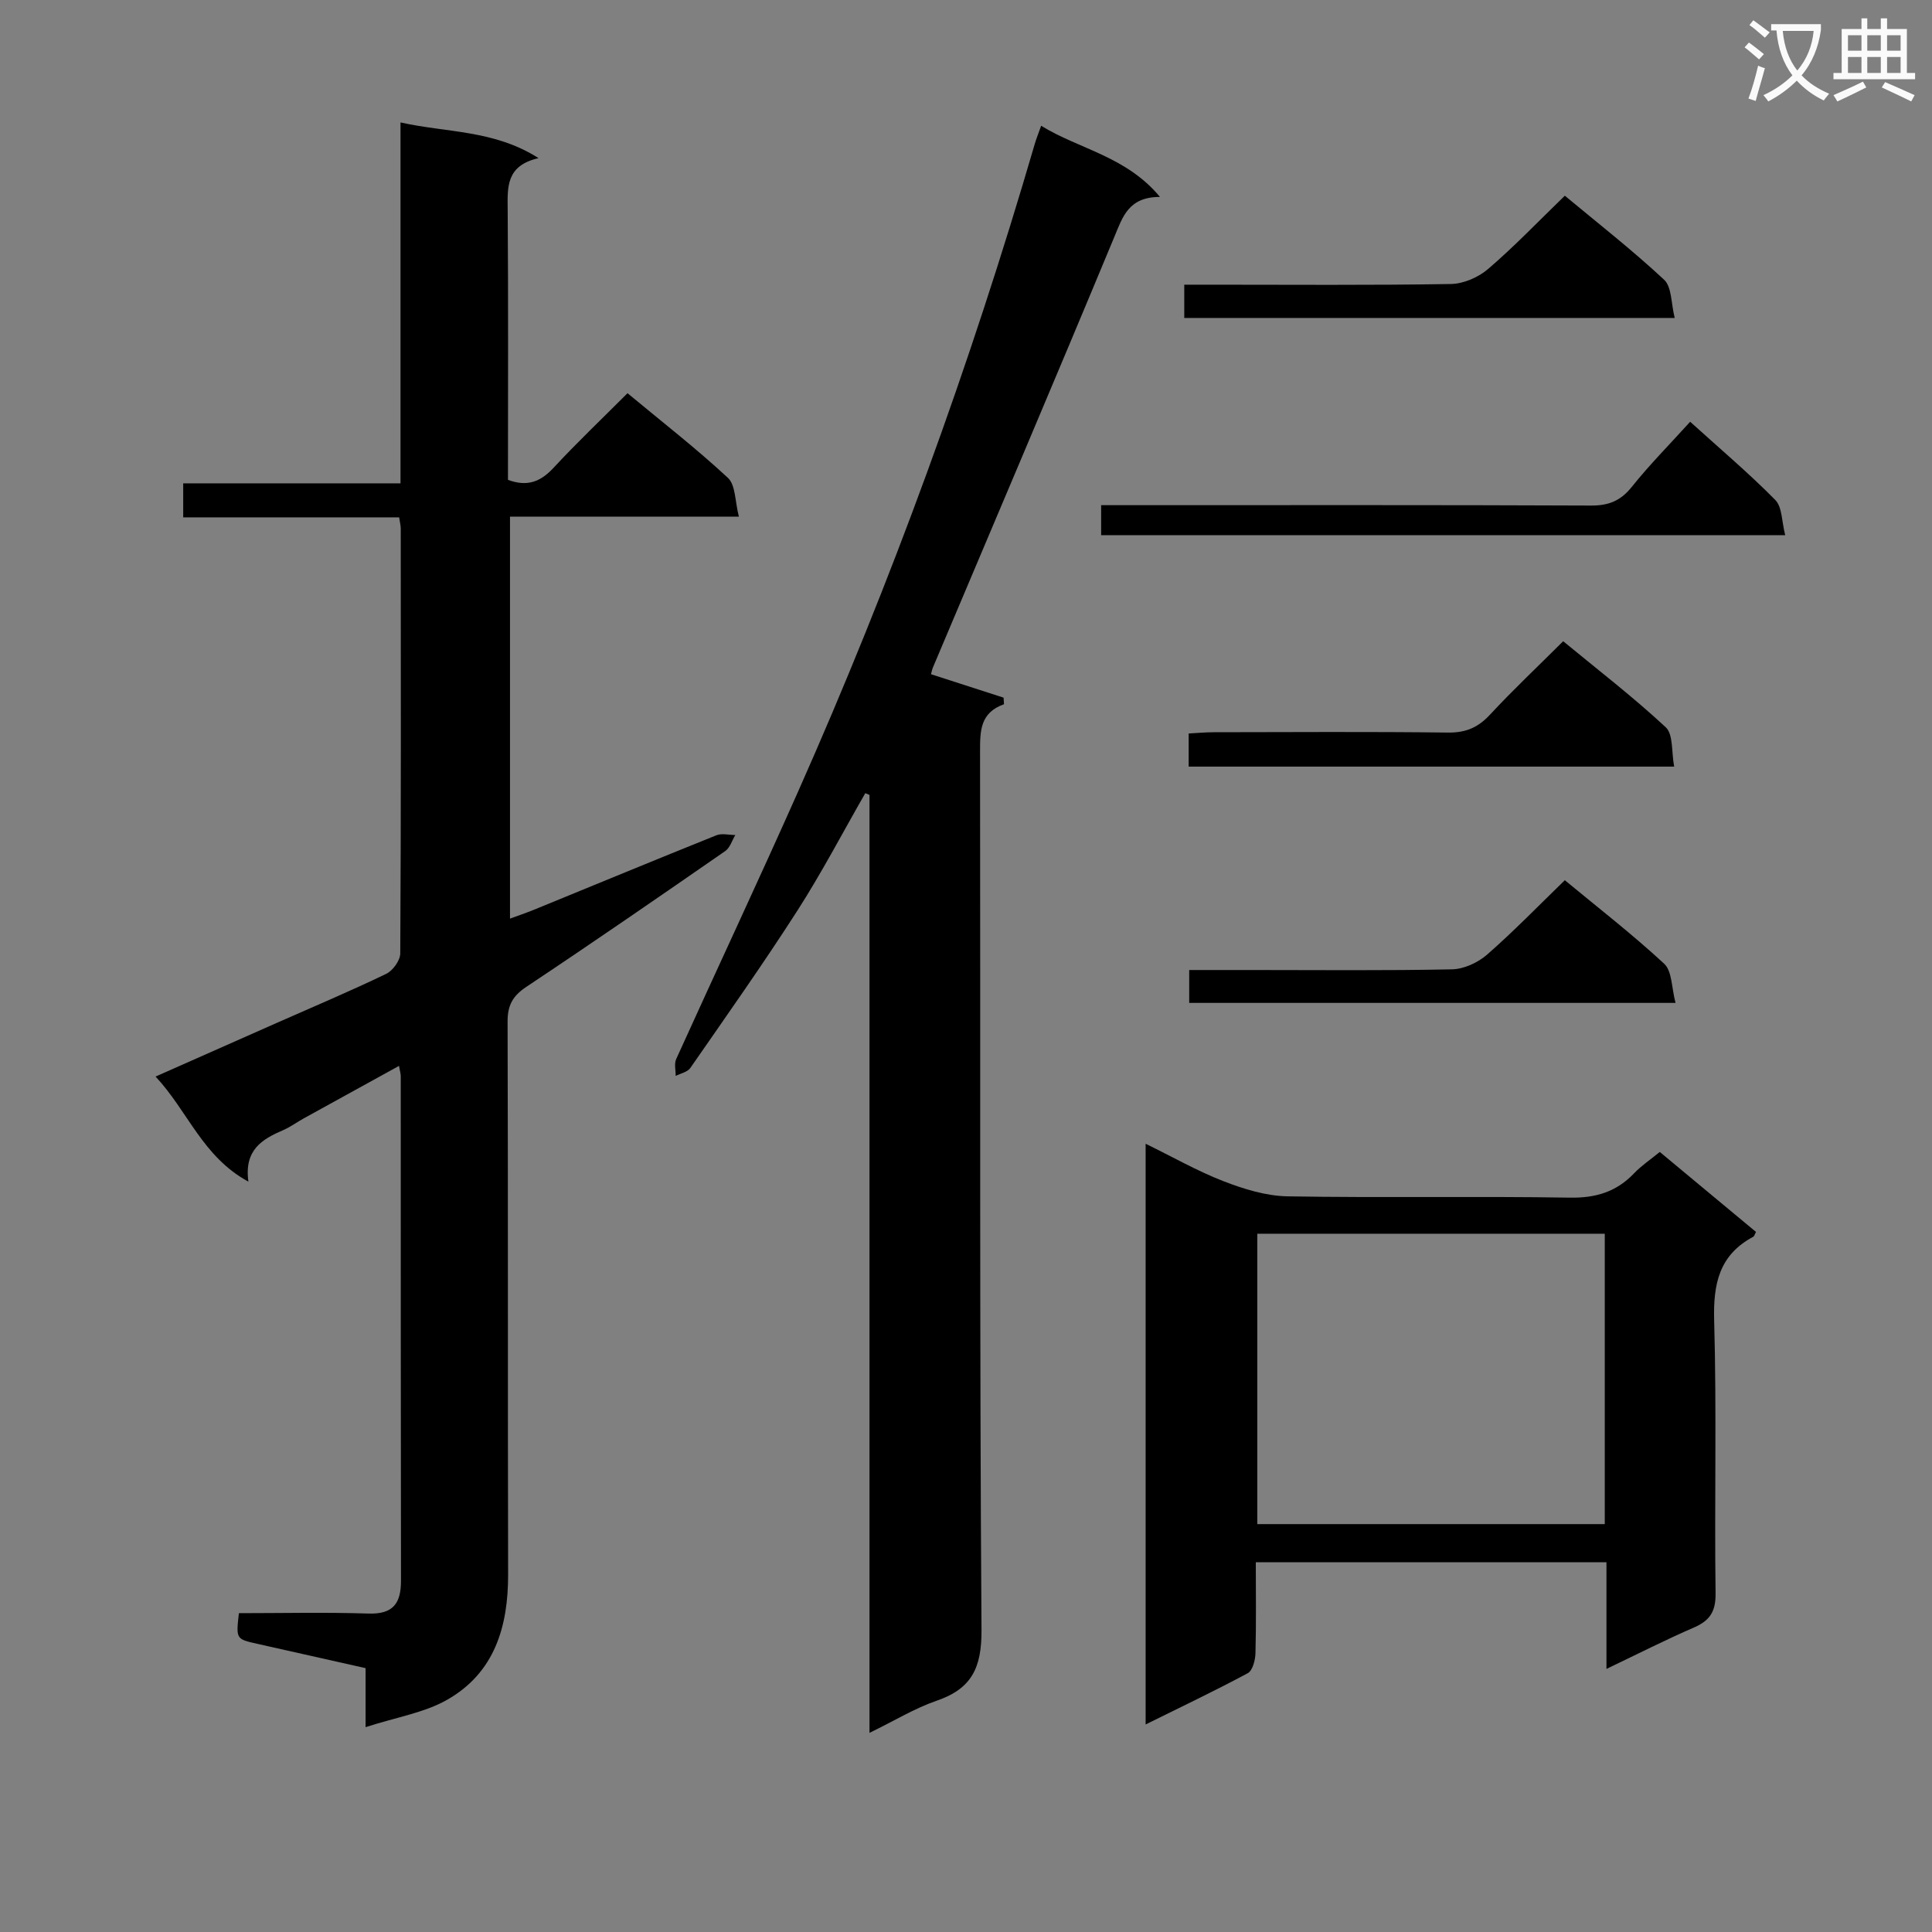 <svg enable-background="new 0 0 400 400" viewBox="0 0 400 400" xmlns="http://www.w3.org/2000/svg"><rect x="0" y="0" width="400" height="400" fill="#808080" stroke="none"/><path d="m362.1 8.8c1.1.8 2.1 1.6 3.1 2.4l-1 1.1c-1.3-1.1-2.3-2-3-2.5zm1.9 4.8c.5.2.9.4 1.4.5-.6 2.3-1.3 4.5-1.9 6.8l-1.5-.5c.8-2.1 1.4-4.3 2-6.8zm-1-9.4c1.3.9 2.4 1.8 3.4 2.5l-1 1.1c-1.4-1.2-2.4-2.1-3.2-2.6zm3.7 2.2v-1.4h10.3v1.2c-.5 3.6-1.8 6.8-4 9.4 1.5 1.6 3.4 2.8 5.7 3.8-.3.4-.7.8-1.1 1.4-2.3-1.1-4.1-2.5-5.6-4.1-1.6 1.6-3.6 3.1-5.9 4.3-.3-.5-.7-.9-1-1.3 2.4-1.1 4.4-2.5 6-4.1-1.9-2.5-3-5.6-3.3-9.3h-1.1zm8.8 0h-6.4c.3 3.3 1.3 6 3 8.2 2-2.3 3.1-5.1 3.4-8.2z" fill="#fafafb"/><path d="m385.3 3.8h1.3v2.2h2.8v-2.2h1.3v2.2h4.1v9.1h1.7v1.3h-16.9v-1.3h1.7v-9.1h4.1v-2.2zm.4 13.1.7 1.2c-1.8.9-3.8 1.9-6 2.9-.2-.4-.5-.8-.8-1.3 2.3-1 4.3-1.9 6.1-2.8zm-3.1-6.4h2.8v-3.2h-2.8zm0 4.6h2.8v-3.3h-2.8zm4-4.6h2.8v-3.2h-2.8zm0 4.6h2.8v-3.3h-2.8zm3.7 1.9c2.1.9 4.1 1.8 6.1 2.7l-.7 1.3c-2.2-1.1-4.2-2-6.1-2.9zm3.2-9.7h-2.8v3.2h2.8zm-2.8 7.8h2.8v-3.3h-2.8z" fill="#fafafb"/><g fill="#010000"><path d="m75.69 357.59c0-5.24 0-8.51 0-12.22-7.71-1.73-15.1-3.38-22.49-5.05-4.35-.98-4.34-1-3.74-6.33 8.9 0 17.88-.21 26.83.08 5.13.17 6.74-2.14 6.73-6.83-.06-34.82-.04-69.64-.05-104.46 0-.47-.16-.94-.36-2.1-6.72 3.7-13.2 7.26-19.67 10.84-1.45.8-2.81 1.81-4.33 2.47-4.31 1.86-8.1 4.06-7.18 10.66-9.53-5.19-12.49-14.55-19.22-21.76 8.74-3.87 16.87-7.47 25-11.07 7.6-3.36 15.26-6.59 22.74-10.19 1.38-.66 2.91-2.78 2.92-4.23.17-29.32.12-58.64.1-87.96 0-.63-.17-1.26-.33-2.33-14.88 0-29.63 0-44.71 0 0-2.52 0-4.56 0-7.04h44.99c0-24.98 0-49.54 0-74.72 9.67 2.16 19.34 1.51 28.58 7.39-6.78 1.55-6.43 6.03-6.39 10.7.14 18.63.06 37.27.06 55.91 4.06 1.51 6.8.35 9.46-2.52 4.84-5.22 10.01-10.13 15.29-15.42 7.15 5.94 14.24 11.44 20.79 17.53 1.61 1.5 1.45 4.89 2.27 8.03-16.4 0-31.69 0-47.39 0v83.22c1.69-.62 3.32-1.17 4.92-1.82 12.6-5.15 25.17-10.36 37.8-15.43 1.14-.46 2.61-.06 3.93-.06-.68 1.12-1.09 2.63-2.07 3.31-13.67 9.47-27.35 18.91-41.19 28.12-2.84 1.89-3.9 3.83-3.89 7.21.12 38.15.02 76.3.11 114.45.02 10.82-2.8 20.37-12.64 25.96-4.69 2.67-10.41 3.57-16.87 5.66z"/><path d="m180.02 358.77c0-65.3 0-129.74 0-194.19-.29-.12-.58-.24-.87-.36-4.66 8.11-9 16.43-14.05 24.3-7.1 11.06-14.69 21.8-22.18 32.6-.58.84-2 1.11-3.03 1.64.02-1.16-.34-2.5.1-3.47 8.36-18.46 16.98-36.8 25.21-55.32 19.38-43.61 35.67-88.36 49.04-134.18.32-1.11.77-2.18 1.32-3.75 7.88 4.86 17.57 6.28 24.6 14.73-6.54.01-7.72 4.12-9.48 8.35-12.36 29.75-24.98 59.38-37.52 89.05-.19.45-.28.95-.41 1.42 5.01 1.62 10.02 3.24 15.03 4.85.03.45.06.91.09 1.36-4.94 1.76-4.96 5.5-4.96 9.71.1 60.65-.12 121.3.3 181.95.05 7.9-2.06 12.2-9.38 14.69-4.48 1.55-8.64 4.11-13.81 6.62z"/><path d="m332.6 345.53c0-7.83 0-14.77 0-22.09-24.3 0-48.15 0-72.6 0 0 6.32.1 12.59-.07 18.86-.04 1.42-.59 3.58-1.6 4.12-6.82 3.66-13.81 6.98-21.14 10.61 0-40.2 0-79.78 0-120.23 5.57 2.72 10.69 5.65 16.13 7.76 4.21 1.63 8.81 3.05 13.26 3.13 19.48.33 38.97-.05 58.45.27 5.39.09 9.64-1.21 13.31-5.06 1.47-1.55 3.3-2.76 5.3-4.4 6.71 5.58 13.33 11.08 19.92 16.56-.28.51-.35.88-.57 1-7.08 3.78-8.31 9.78-8.09 17.39.53 18.8.04 37.64.29 56.45.05 3.79-1.21 5.64-4.5 7.07-5.77 2.49-11.37 5.35-18.09 8.56zm-.35-90.1c-24.22 0-48.09 0-71.94 0v60.12h71.94c0-20.29 0-40.19 0-60.12z"/><path d="m349.93 87.32c6.19 5.61 12.16 10.65 17.62 16.19 1.45 1.47 1.33 4.48 2.06 7.3-47.61 0-94.44 0-141.63 0 0-1.91 0-3.76 0-6.22h6.07c31.78 0 63.57-.06 95.35.08 3.69.02 6.17-1 8.48-3.91 3.62-4.53 7.73-8.67 12.05-13.44z"/><path d="m246.1 158.72c0-2.31 0-4.27 0-6.86 1.76-.09 3.51-.26 5.25-.26 16.15-.02 32.29-.13 48.44.07 3.67.05 6.22-1.04 8.68-3.69 4.75-5.11 9.84-9.91 15.17-15.22 7.12 5.87 14.47 11.52 21.23 17.81 1.59 1.48 1.17 5.11 1.75 8.15-33.86 0-66.92 0-100.52 0z"/><path d="m323.98 182.24c6.67 5.52 13.89 11.11 20.57 17.29 1.65 1.53 1.52 4.98 2.35 8.11-34.11 0-67.27 0-100.69 0 0-2.12 0-4.18 0-6.81h12.99c13.81 0 27.62.15 41.42-.14 2.47-.05 5.37-1.39 7.27-3.05 5.5-4.81 10.59-10.07 16.09-15.4z"/><path d="m346.73 65.83c-34.42 0-67.8 0-101.54 0 0-2.14 0-4.19 0-6.89h5.29c16.64 0 33.28.14 49.91-.14 2.62-.04 5.71-1.39 7.73-3.13 5.41-4.64 10.36-9.82 15.86-15.15 6.73 5.6 13.91 11.2 20.55 17.39 1.62 1.5 1.44 4.93 2.2 7.92z"/></g></svg>